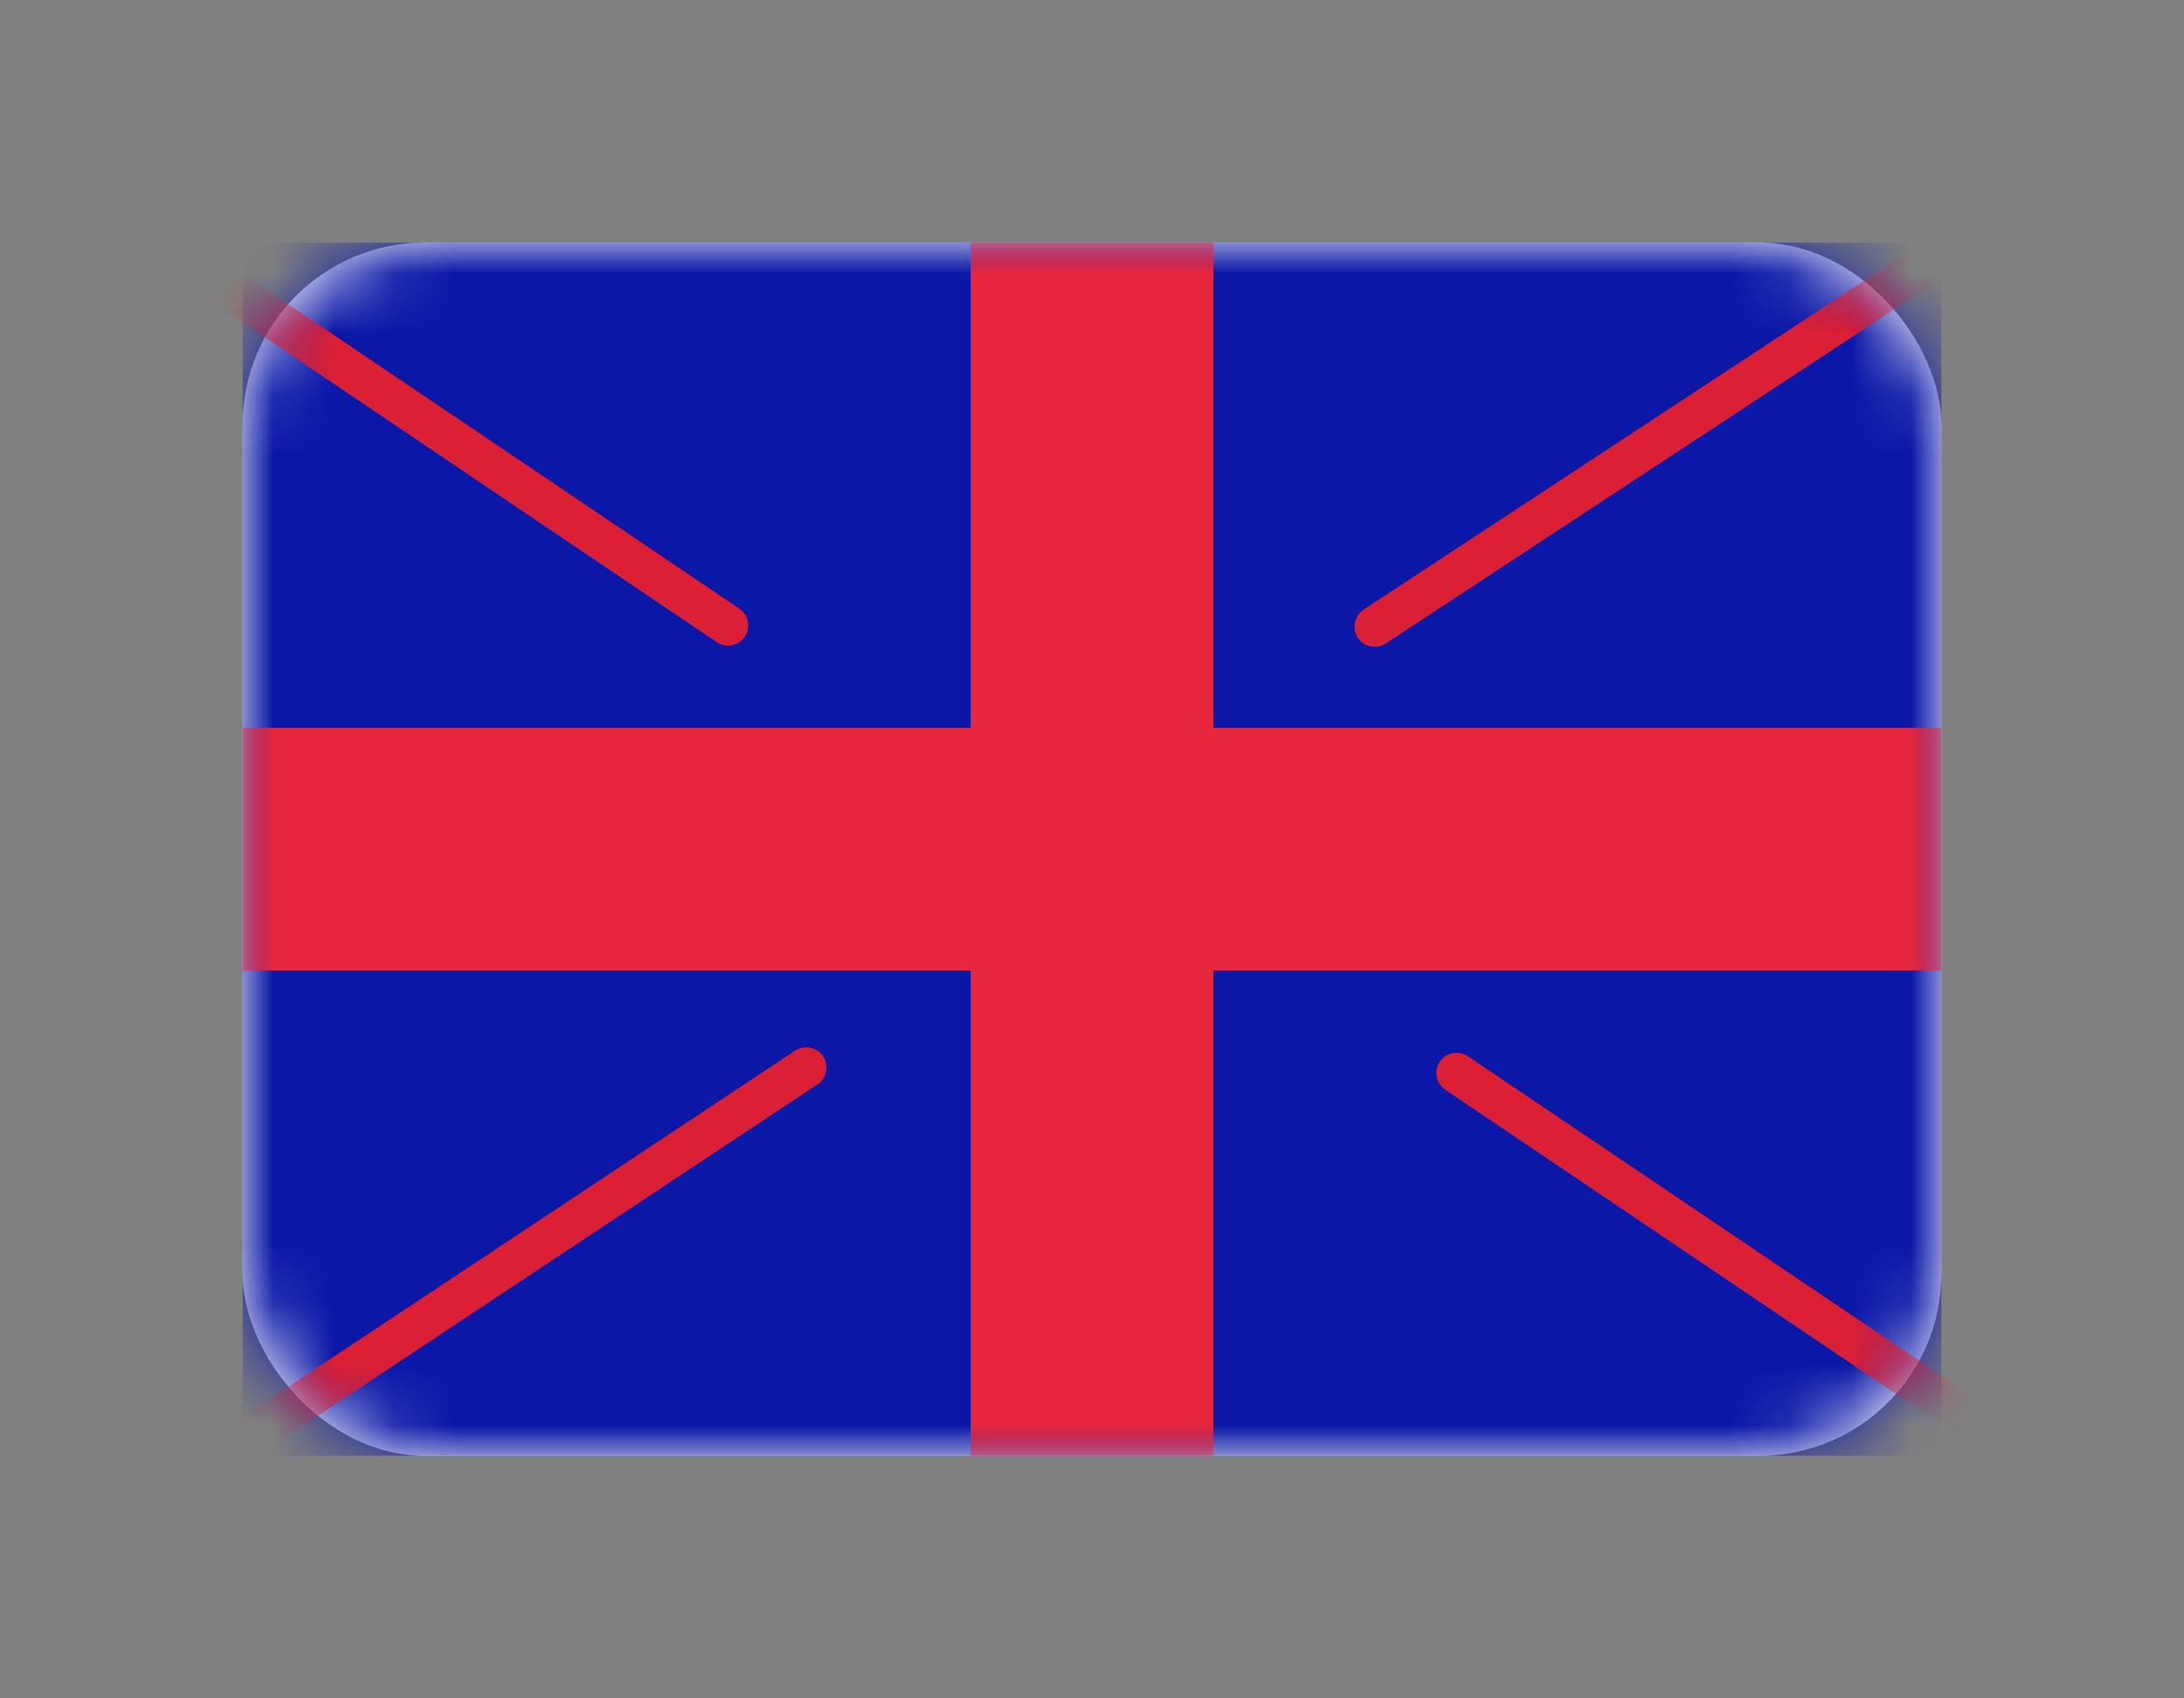 <svg width="36" height="28" viewBox="0 0 36 28" fill="none" xmlns="http://www.w3.org/2000/svg" xmlns:xlink="http://www.w3.org/1999/xlink">
	<rect x="0" y="0" width="36" height="28" fill="#808080" stroke="none"/>
	<desc>
			Created with Pixso.
	</desc>
	<defs/>
	<rect id="United Kingdom of Great Britain and Northern Ireland" width="28" height="28" transform="translate(4 0)" fill="#FFFFFF" fill-opacity="0"/>
	<rect id="Mask" x="4" y="4" rx="3" width="28" height="20" fill="#FFFFFF" fill-opacity="1"/>
	<rect id="Mask" x="4" y="4" rx="3" width="28" height="20" stroke="#979797" stroke-opacity="0" stroke-width="0"/>
	<mask id="mask17_5540" mask-type="alpha" maskUnits="userSpaceOnUse" x="4" y="4" width="28" height="20">
		<rect id="Mask" x="4" y="4" rx="3" width="28" height="20" fill="#FFFFFF" fill-opacity="1"/>
		<rect id="Mask" x="4" y="4" rx="3" width="28" height="20" stroke="#979797" stroke-opacity="0" stroke-width="0"/>
	</mask>
	<g mask="url(#mask17_5540)">
		<rect id="Mask Copy" x="4" y="4" width="28" height="20" fill="#0A17A7" fill-opacity="1"/>
		<rect id="Mask Copy" x="4" y="4" width="28" height="20" stroke="#979797" stroke-opacity="0" stroke-width="0"/>
	</g>
	<g mask="url(#mask17_5540)">
		<mask id="mask_17_5542" fill="white">
			<path id="Rectangle 2" d="M2.718 2.084L14.667 10.143L14.667 2.667L21.333 2.667L21.333 10.143L33.282 2.084L34.774 4.294L25.326 10.667L32 10.667L32 17.333L25.326 17.333L34.774 23.706L33.282 25.916L21.333 17.857L21.333 25.333L14.667 25.333L14.667 17.857L2.718 25.916L1.226 23.706L10.674 17.333L4 17.333L4 10.667L10.674 10.667L1.226 4.294L2.718 2.084Z" clip-rule="evenodd" fill="" fill-opacity="1" fill-rule="evenodd"/>
		</mask>
		<path id="Rectangle 2" d="M2.718 2.084L14.667 10.143L14.667 2.667L21.333 2.667L21.333 10.143L33.282 2.084L34.774 4.294L25.326 10.667L32 10.667L32 17.333L25.326 17.333L34.774 23.706L33.282 25.916L21.333 17.857L21.333 25.333L14.667 25.333L14.667 17.857L2.718 25.916L1.226 23.706L10.674 17.333L4 17.333L4 10.667L10.674 10.667L1.226 4.294L2.718 2.084Z" clip-rule="evenodd" fill="#FFFFFF" fill-opacity="1" fill-rule="evenodd" mask="url(#mask_17_5542)"/>
		<path id="Rectangle 2" d="" fill="#979797" fill-opacity="0" fill-rule="nonzero"/>
	</g>
	<g mask="url(#mask17_5540)">
		<path id="Line" d="M22.85 10.58L22.85 10.61C22.69 10.71 22.49 10.67 22.38 10.51C22.28 10.35 22.32 10.15 22.48 10.05L22.51 10.05L22.85 10.58ZM35.14 1.74L35.15 1.72C35.3 1.61 35.5 1.66 35.61 1.81C35.71 1.97 35.67 2.17 35.51 2.27L35.48 2.27L35.14 1.74Z" fill="#D8D8D8" fill-opacity="0" fill-rule="nonzero"/>
		<path id="Line" d="M22.66 10.33L35.33 2" stroke="#DB1F35" stroke-opacity="1" stroke-width="0.667" stroke-linecap="round"/>
	</g>
	<g mask="url(#mask17_5540)">
		<path id="Line Copy 2" d="M24.2 17.44L24.19 17.42C24.04 17.31 23.84 17.35 23.73 17.51C23.63 17.66 23.67 17.86 23.82 17.97L23.85 17.96L24.2 17.44ZM35.17 25.59L35.18 25.62C35.33 25.73 35.53 25.69 35.64 25.53C35.74 25.38 35.7 25.17 35.55 25.07L35.52 25.07L35.17 25.59Z" fill="#D8D8D8" fill-opacity="0" fill-rule="nonzero"/>
		<path id="Line Copy 2" d="M24.01 17.69L35.36 25.35" stroke="#DB1F35" stroke-opacity="1" stroke-width="0.667" stroke-linecap="round"/>
	</g>
	<g mask="url(#mask17_5540)">
		<path id="Line Copy" d="M12.16 10.03L12.19 10.03C12.34 10.13 12.38 10.34 12.28 10.49C12.17 10.65 11.97 10.69 11.81 10.58L11.81 10.55L12.16 10.03ZM0 2.59L-0.03 2.6C-0.18 2.5 -0.22 2.29 -0.12 2.14C-0.01 1.98 0.19 1.94 0.34 2.05L0.35 2.08L0 2.59Z" fill="#D8D8D8" fill-opacity="0" fill-rule="nonzero"/>
		<path id="Line Copy" d="M12 10.31L0.16 2.32" stroke="#DB1F35" stroke-opacity="1" stroke-width="0.667" stroke-linecap="round"/>
	</g>
	<g mask="url(#mask17_5540)">
		<path id="Line Copy 3" d="M13.44 17.87L13.47 17.88C13.62 17.77 13.67 17.57 13.56 17.42C13.46 17.26 13.26 17.22 13.1 17.32L13.1 17.35L13.44 17.87ZM0 26.03L-0.03 26.03C-0.18 26.13 -0.22 26.33 -0.12 26.49C-0.02 26.65 0.19 26.69 0.34 26.58L0.35 26.56L0 26.03Z" fill="#D8D8D8" fill-opacity="0" fill-rule="nonzero"/>
		<path id="Line Copy 3" d="M13.29 17.6L0.16 26.31" stroke="#DB1F35" stroke-opacity="1" stroke-width="0.667" stroke-linecap="round"/>
	</g>
	<g mask="url(#mask17_5540)">
		<path id="Rectangle 2 Copy 3" d="M4 16L16 16L16 24L20 24L20 16L32 16L32 12L20 12L20 4L16 4L16 12L4 12L4 16Z" fill="#E6273E" fill-opacity="1" fill-rule="evenodd"/>
		<path id="Rectangle 2 Copy 3" d="M16 16L16 24L20 24L20 16L32 16L32 12L20 12L20 4L16 4L16 12L4 12L4 16L16 16Z" stroke="#979797" stroke-opacity="0" stroke-width="0"/>
	</g>
</svg>
